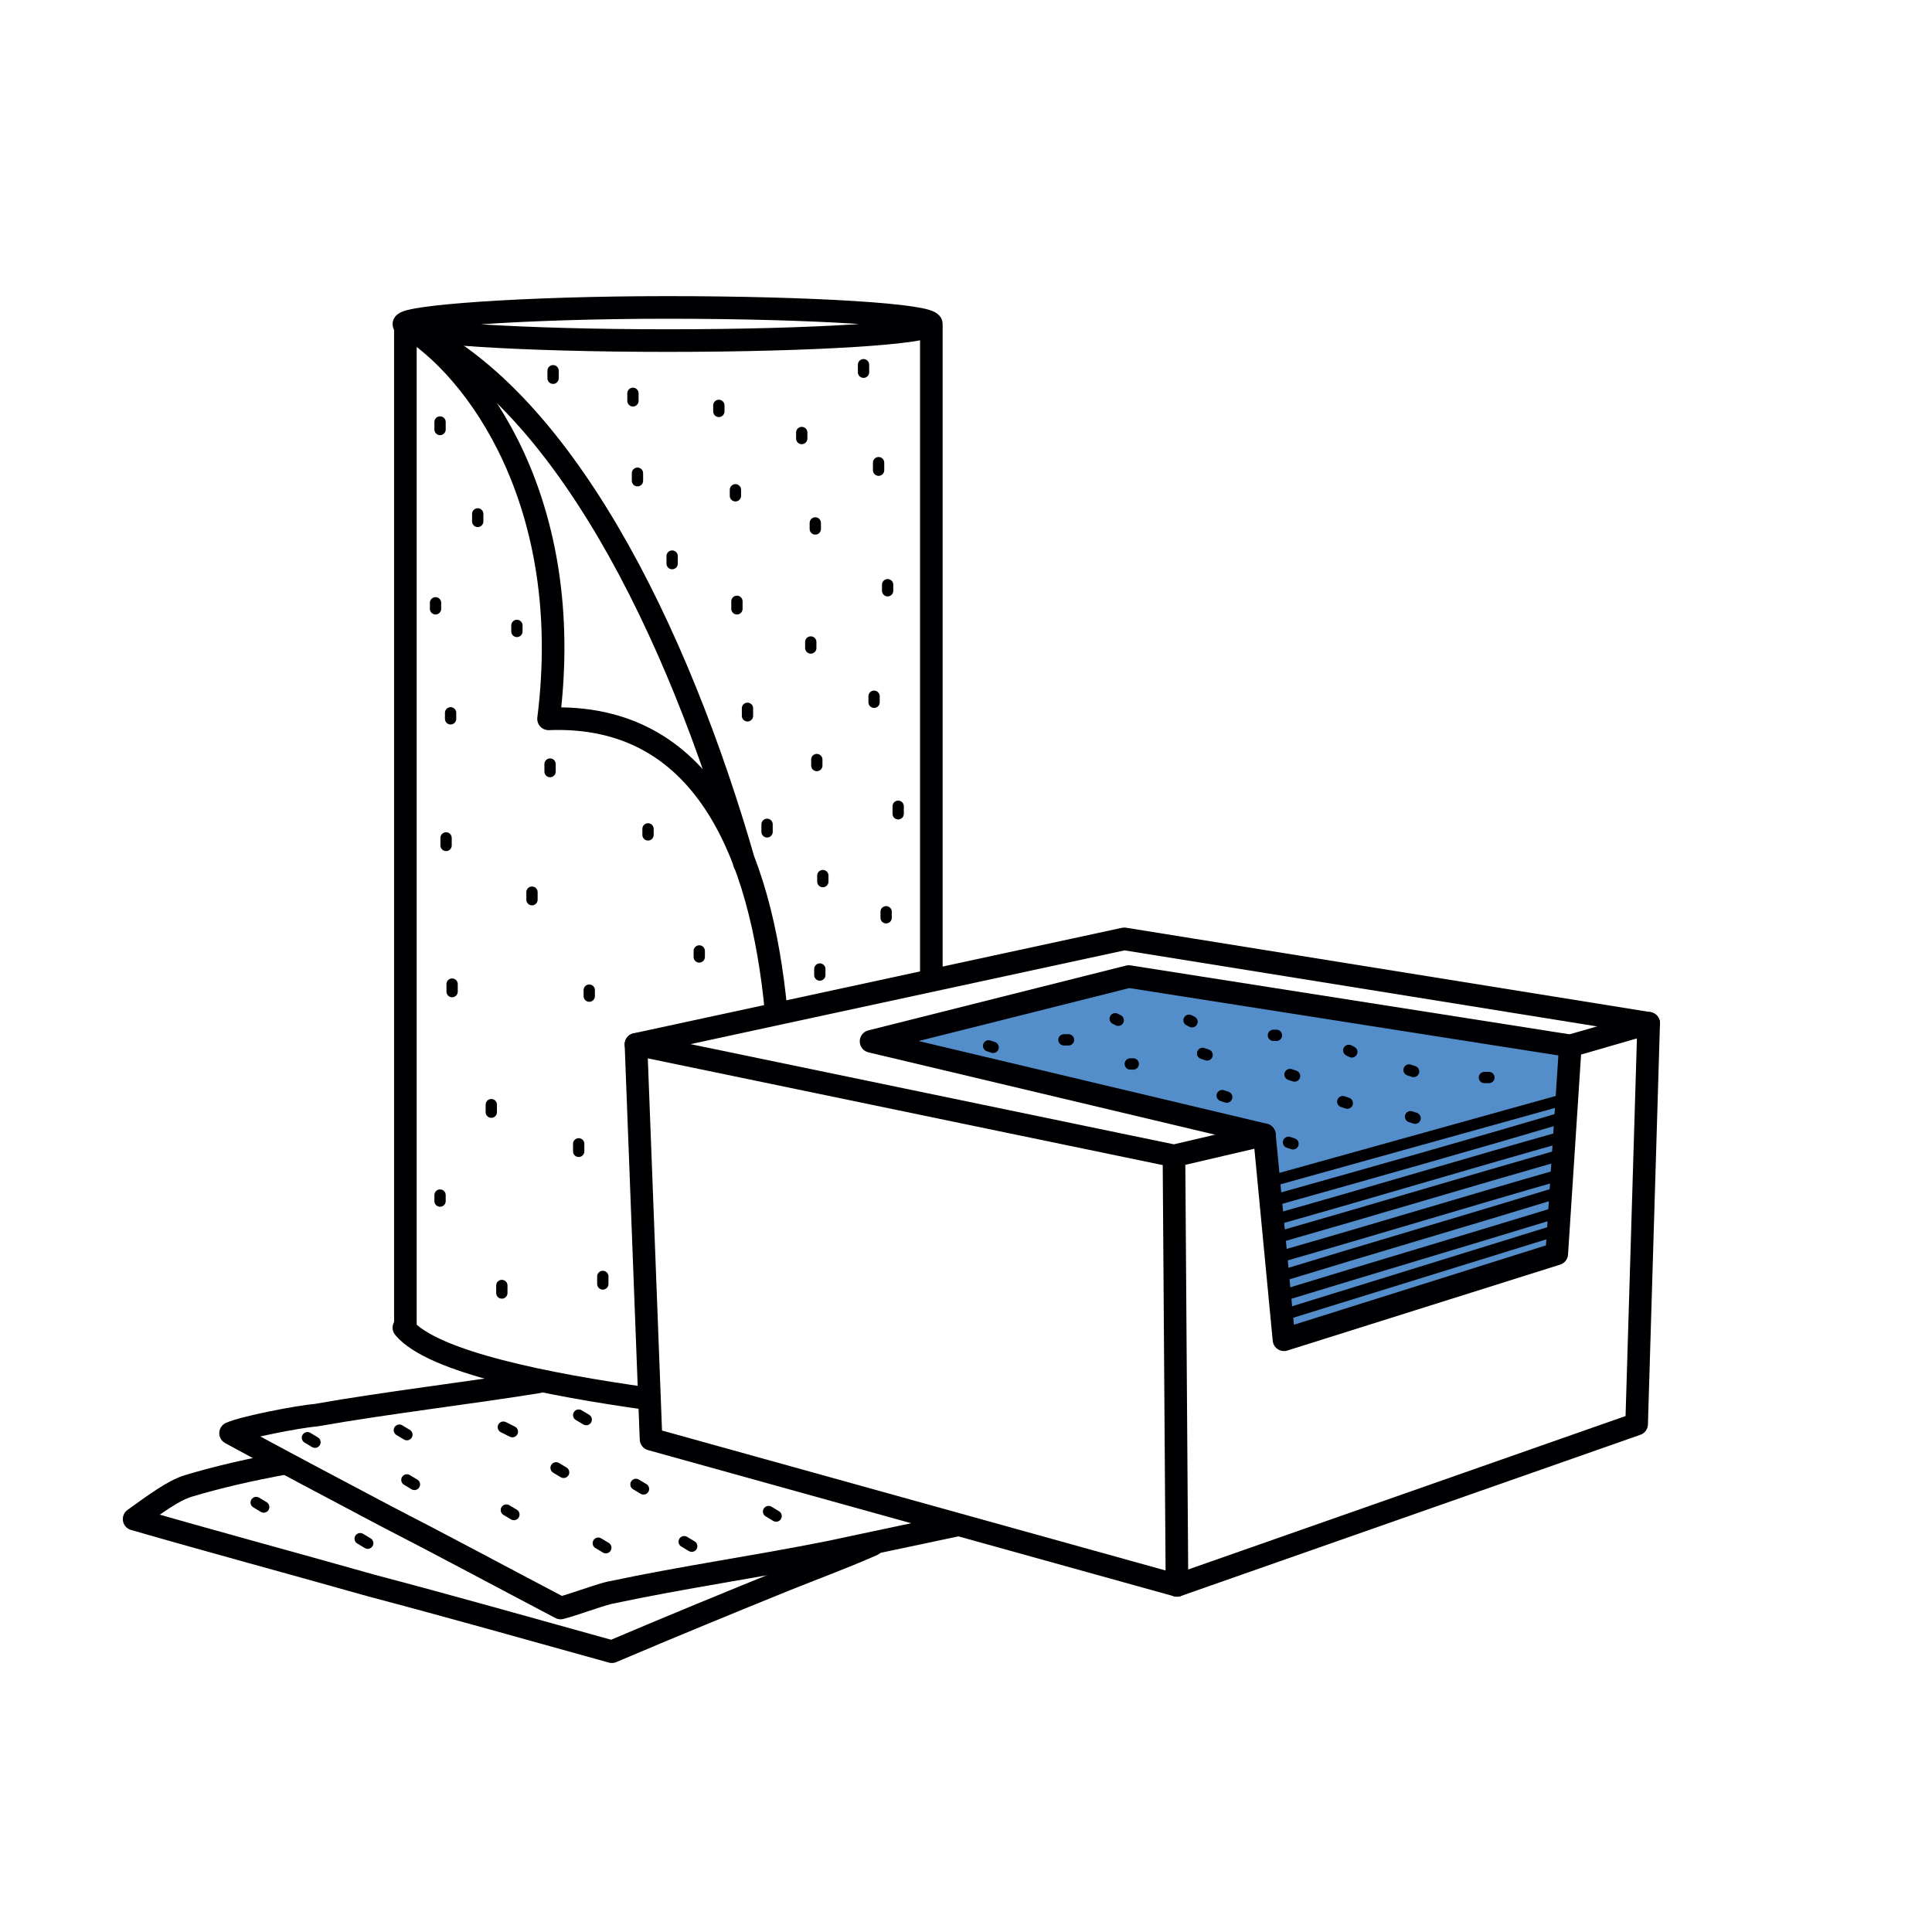 <?xml version="1.0" encoding="utf-8"?>
<!-- Generator: Adobe Illustrator 23.0.1, SVG Export Plug-In . SVG Version: 6.00 Build 0)  -->
<svg version="1.1" id="Слой_1" xmlns="http://www.w3.org/2000/svg" xmlns:xlink="http://www.w3.org/1999/xlink" x="0px" y="0px"
	 viewBox="0 0 128.2 128.2" style="enable-background:new 0 0 128.2 128.2;" xml:space="preserve">
<style type="text/css">
	.st0{fill-rule:evenodd;clip-rule:evenodd;fill:#538DCA;}
	.st1{fill-rule:evenodd;clip-rule:evenodd;fill:none;stroke:#000003;stroke-width:0.75;stroke-miterlimit:22.926;}
	
		.st2{fill-rule:evenodd;clip-rule:evenodd;fill:none;stroke:#000003;stroke-width:1.5;stroke-linecap:round;stroke-linejoin:round;stroke-miterlimit:22.926;}
	
		.st3{fill-rule:evenodd;clip-rule:evenodd;fill:none;stroke:#000003;stroke-width:0.75;stroke-linecap:round;stroke-linejoin:round;stroke-miterlimit:22.926;}
</style>
<polygon class="st0" points="57.8,69.1 83.9,75.3 85.2,88.9 103.3,83.2 103.4,82.1 103.4,80.9 103.5,79.8 103.6,78.6 103.7,77.5 
	103.7,76.3 103.8,75.2 103.9,74 104,72.9 104.2,69.4 74.9,64.8 "/>
<line class="st1" x1="85" y1="87.3" x2="103.4" y2="81.6"/>
<g>
	<path class="st1" d="M85,86c6.2-1.9,12.3-3.7,18.5-5.6"/>
	<path class="st1" d="M84.9,84.7c6.2-1.9,12.4-3.7,18.6-5.6"/>
	<path class="st1" d="M84.9,83.4c6.3-1.8,12.5-3.7,18.8-5.5"/>
	<path class="st1" d="M84.8,82.1c6.3-1.8,12.6-3.7,18.9-5.5"/>
	<path class="st1" d="M84.7,80.9c6.4-1.8,12.7-3.7,19.1-5.5"/>
	<path class="st1" d="M84.7,79.6c6.4-1.8,12.8-3.6,19.2-5.5"/>
</g>
<line class="st1" x1="84.6" y1="78.3" x2="104" y2="72.9"/>
<polyline class="st2" points="42.2,69.3 74.6,62.3 109.4,67.9 "/>
<line class="st2" x1="78.1" y1="105.2" x2="77.9" y2="76.7"/>
<line class="st3" x1="74" y1="67.6" x2="74.2" y2="67.7"/>
<line class="st3" x1="70.6" y1="69" x2="70.9" y2="69"/>
<line class="st3" x1="75" y1="70.6" x2="75.2" y2="70.6"/>
<line class="st3" x1="78.9" y1="67.7" x2="79.1" y2="67.8"/>
<line class="st3" x1="89.1" y1="73.1" x2="89.4" y2="73.2"/>
<line class="st3" x1="93.5" y1="71" x2="93.8" y2="71.1"/>
<line class="st3" x1="84.5" y1="68.7" x2="84.7" y2="68.7"/>
<line class="st3" x1="81.1" y1="72.7" x2="81.4" y2="72.8"/>
<line class="st3" x1="65.6" y1="69.4" x2="65.9" y2="69.5"/>
<line class="st3" x1="79.8" y1="69.9" x2="80.1" y2="70"/>
<line class="st3" x1="85.5" y1="75.8" x2="85.8" y2="75.9"/>
<line class="st3" x1="93.6" y1="74.1" x2="93.9" y2="74.2"/>
<line class="st3" x1="89.5" y1="69.7" x2="89.7" y2="69.8"/>
<line class="st3" x1="98.5" y1="71.5" x2="98.8" y2="71.5"/>
<line class="st3" x1="85.6" y1="71.3" x2="85.9" y2="71.4"/>
<path class="st2" d="M61.8,21.6v43.2 M26.9,88.1V21.6 M44.3,20.4c9.6,0,17.5,0.5,17.5,1.1c0,0.6-7.8,1.1-17.5,1.1
	c-9.6,0-17.5-0.5-17.5-1.1C26.9,21,34.7,20.4,44.3,20.4z"/>
<path class="st2" d="M26.9,21.6C37.2,26,45,41.9,49.4,57.3 M26.9,21.6c4.7,2.8,11.3,11.8,9.5,26.1c10.3-0.4,14.1,8.9,15.1,19.4
	 M42.9,92.8c-6.4-0.9-14.2-2.4-16.1-4.7"/>
<line class="st3" x1="48.9" y1="39.9" x2="48.9" y2="40.4"/>
<line class="st3" x1="58.3" y1="30.7" x2="58.3" y2="31.2"/>
<line class="st3" x1="54.1" y1="34.7" x2="54.1" y2="35.1"/>
<line class="st3" x1="53.2" y1="28.7" x2="53.2" y2="29.1"/>
<line class="st3" x1="48.8" y1="32.5" x2="48.8" y2="32.9"/>
<line class="st3" x1="44.6" y1="36.9" x2="44.6" y2="37.4"/>
<line class="st3" x1="57.3" y1="24.2" x2="57.3" y2="24.7"/>
<line class="st3" x1="29.2" y1="28" x2="29.2" y2="28.5"/>
<line class="st3" x1="47.7" y1="26.9" x2="47.7" y2="27.3"/>
<line class="st3" x1="42.3" y1="31.4" x2="42.3" y2="31.9"/>
<line class="st3" x1="58.9" y1="38.8" x2="58.9" y2="39.2"/>
<line class="st3" x1="53.8" y1="42.6" x2="53.8" y2="43"/>
<line class="st3" x1="49.6" y1="47" x2="49.6" y2="47.5"/>
<line class="st3" x1="58" y1="46.2" x2="58" y2="46.6"/>
<line class="st3" x1="54.2" y1="50.4" x2="54.2" y2="50.8"/>
<line class="st3" x1="50.9" y1="54.7" x2="50.9" y2="55.2"/>
<line class="st3" x1="59.6" y1="53.5" x2="59.6" y2="54"/>
<line class="st3" x1="54.6" y1="58.1" x2="54.6" y2="58.5"/>
<line class="st3" x1="58.8" y1="60.5" x2="58.8" y2="60.9"/>
<line class="st3" x1="54.4" y1="64.3" x2="54.4" y2="64.7"/>
<line class="st3" x1="42" y1="26.1" x2="42" y2="26.6"/>
<line class="st3" x1="36.7" y1="24.6" x2="36.7" y2="25.1"/>
<line class="st3" x1="31.7" y1="34.1" x2="31.7" y2="34.6"/>
<line class="st3" x1="28.9" y1="40" x2="28.9" y2="40.4"/>
<line class="st3" x1="34.3" y1="41.5" x2="34.3" y2="41.9"/>
<line class="st3" x1="29.9" y1="47.3" x2="29.9" y2="47.7"/>
<line class="st3" x1="36.5" y1="50.7" x2="36.5" y2="51.2"/>
<line class="st3" x1="29.6" y1="55.6" x2="29.6" y2="56.1"/>
<line class="st3" x1="43" y1="55" x2="43" y2="55.4"/>
<line class="st3" x1="35.3" y1="59.2" x2="35.3" y2="59.7"/>
<line class="st3" x1="30" y1="65.3" x2="30" y2="65.8"/>
<line class="st3" x1="46.4" y1="63.1" x2="46.4" y2="63.5"/>
<line class="st3" x1="39.1" y1="65.7" x2="39.1" y2="66.1"/>
<line class="st3" x1="32.6" y1="73.3" x2="32.6" y2="73.8"/>
<line class="st3" x1="38.4" y1="75.9" x2="38.4" y2="76.4"/>
<line class="st3" x1="29.2" y1="79.3" x2="29.2" y2="79.7"/>
<line class="st3" x1="40" y1="84.7" x2="40" y2="85.2"/>
<line class="st3" x1="33.3" y1="85.3" x2="33.3" y2="85.8"/>
<path class="st2" d="M57.9,102.5c-1.8,0.8-3.7,1.5-5.7,2.3c-3.7,1.5-7.6,3.1-11.6,4.8c-5.4-1.5-10.7-3-16-4.4
	c-5.3-1.5-10.5-2.9-15.7-4.4c1.4-1,2.6-1.9,3.6-2.2c2-0.6,4.2-1.1,6.4-1.5"/>
<path class="st2" d="M63.5,101.2c-2.8,0.6-5.7,1.2-8.5,1.8c-5,1-9.4,1.6-14.6,2.7c-0.8,0.2-2.4,0.8-3.2,1c-4-2.1-7.9-4.2-11.6-6.1
	c-3.6-1.9-7-3.7-10.3-5.5c0.9-0.4,4.5-1.1,5.7-1.2c4.5-0.8,10.4-1.5,14.7-2.2"/>
<polyline class="st2" points="83.9,75.3 57.8,69.1 74.9,64.8 104.2,69.4 "/>
<polygon class="st2" points="42.2,69.3 43.2,95.5 78.1,105.2 108.6,94.5 109.4,67.9 104.2,69.4 103.3,83.2 85.2,88.9 83.9,75.3 
	77.9,76.7 "/>
<line class="st3" x1="33.4" y1="94.7" x2="34" y2="95"/>
<line class="st3" x1="26.5" y1="94.9" x2="27" y2="95.2"/>
<line class="st3" x1="33.6" y1="100.2" x2="34.1" y2="100.5"/>
<line class="st3" x1="42.2" y1="98.5" x2="42.7" y2="98.8"/>
<line class="st3" x1="36.9" y1="97.4" x2="37.4" y2="97.7"/>
<line class="st3" x1="39.7" y1="102.4" x2="40.2" y2="102.7"/>
<line class="st3" x1="51" y1="100.3" x2="51.5" y2="100.6"/>
<line class="st3" x1="45.4" y1="102.3" x2="45.9" y2="102.6"/>
<line class="st3" x1="27" y1="98.2" x2="27.5" y2="98.5"/>
<line class="st3" x1="20.4" y1="95.4" x2="20.9" y2="95.7"/>
<line class="st3" x1="38.4" y1="93.9" x2="38.9" y2="94.2"/>
<line class="st3" x1="17" y1="99.7" x2="17.5" y2="100"/>
<line class="st3" x1="23.9" y1="102.1" x2="24.4" y2="102.4"/>
</svg>
